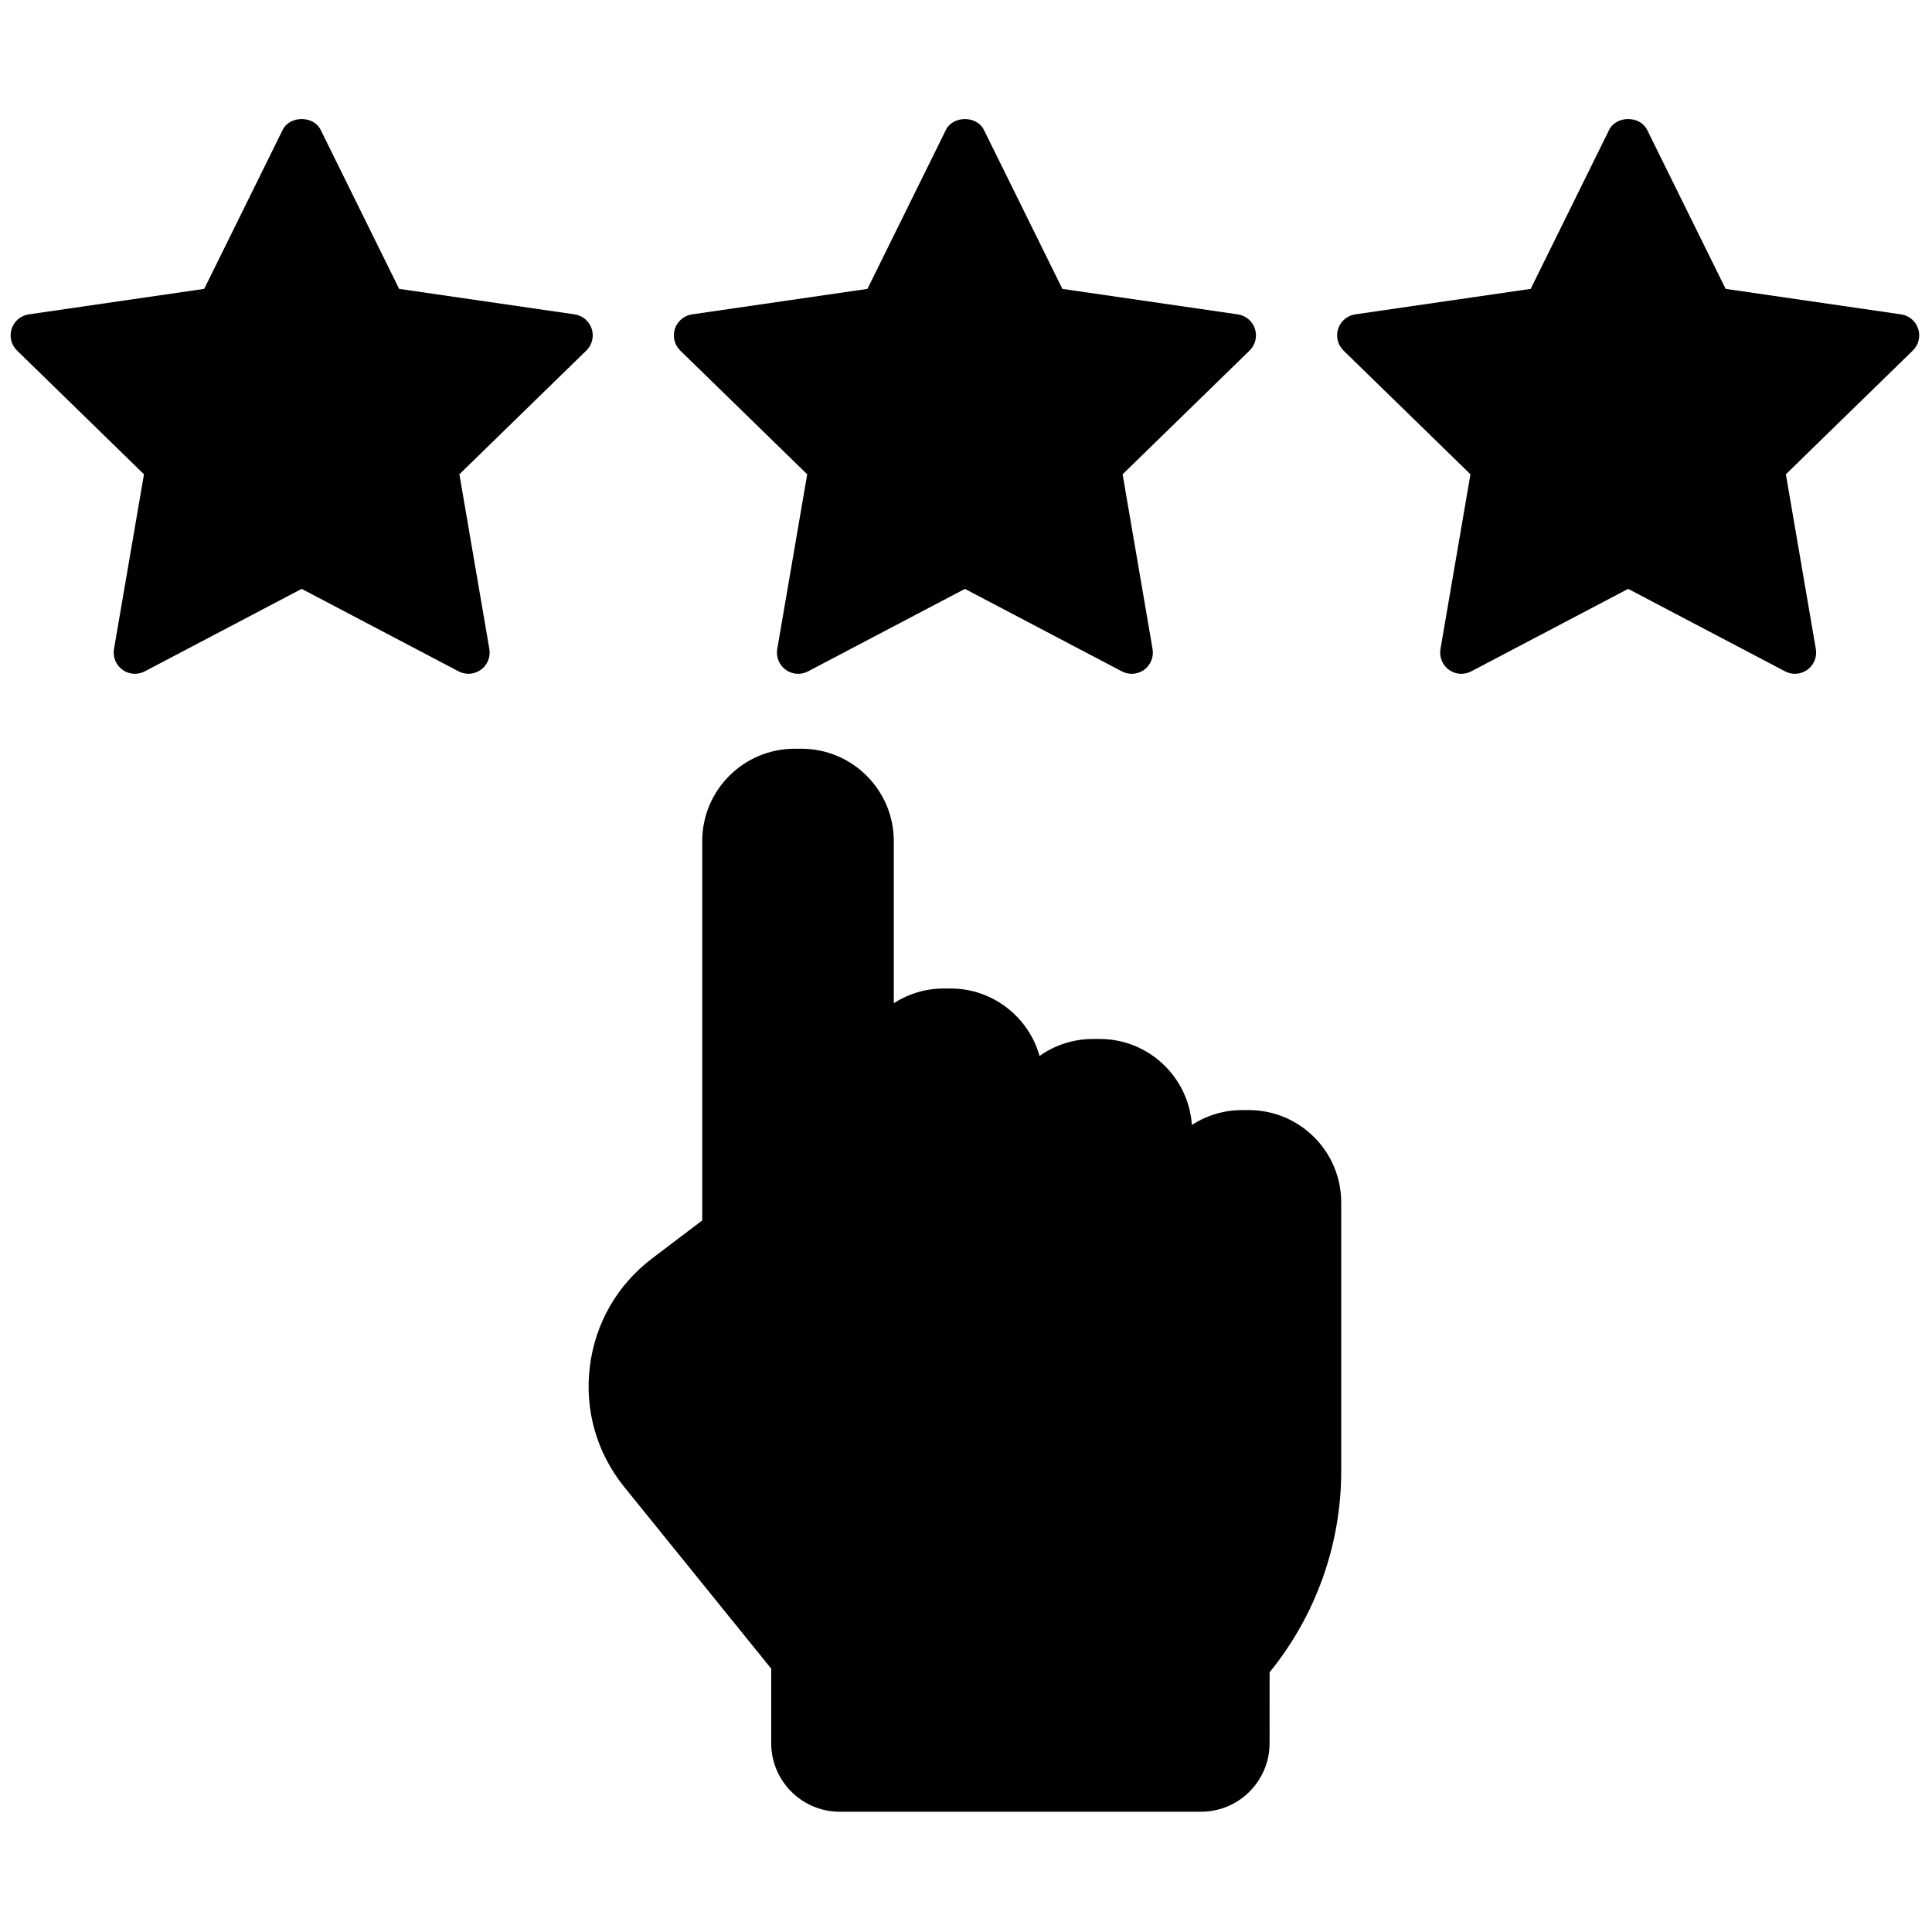 <svg xmlns="http://www.w3.org/2000/svg" xmlns:xlink="http://www.w3.org/1999/xlink" version="1.1" width="256" height="256" viewBox="0 0 256 256" xml:space="preserve">

<defs>
</defs>
<g style="stroke: none; stroke-width: 0; stroke-dasharray: none; stroke-linecap: butt; stroke-linejoin: miter; stroke-miterlimit: 10; fill: none; fill-rule: nonzero; opacity: 1;" transform="translate(1.407 1.407) scale(2.81 2.81)" >
	<path d="M 52.864 31.272 c -0.159 0 -0.319 -0.038 -0.466 -0.115 L 45 27.268 l -7.399 3.89 c -0.336 0.176 -0.745 0.148 -1.053 -0.076 c -0.308 -0.224 -0.462 -0.603 -0.398 -0.978 l 1.413 -8.239 l -5.986 -5.835 c -0.272 -0.266 -0.371 -0.663 -0.253 -1.025 s 0.431 -0.626 0.807 -0.681 l 8.273 -1.202 l 3.699 -7.496 c 0.337 -0.683 1.457 -0.683 1.793 0 l 3.7 7.496 l 8.272 1.202 c 0.377 0.055 0.689 0.319 0.808 0.681 c 0.117 0.362 0.02 0.759 -0.253 1.025 l -5.987 5.835 l 1.413 8.239 c 0.064 0.375 -0.09 0.754 -0.397 0.978 C 53.277 31.208 53.071 31.272 52.864 31.272 z" style="stroke: none; stroke-width: 1; stroke-dasharray: none; stroke-linecap: butt; stroke-linejoin: miter; stroke-miterlimit: 10; fill: rgb(0,0,0); fill-rule: nonzero; opacity: 1;" transform=" matrix(1 0 0 1 0 0) " stroke-linecap="round" />
	<path d="M 58.391 51.846 h -0.325 c -0.871 0 -1.683 0.257 -2.364 0.699 c -0.154 -2.261 -2.044 -4.053 -4.344 -4.053 h -0.325 c -0.936 0 -1.804 0.297 -2.514 0.801 c -0.514 -1.833 -2.199 -3.181 -4.194 -3.181 h -0.325 c -0.867 0 -1.675 0.255 -2.354 0.692 v -7.644 c 0 -2.401 -1.953 -4.354 -4.354 -4.354 h -0.325 c -2.401 0 -4.354 1.953 -4.354 4.354 v 17.888 l -2.368 1.796 c -1.644 1.249 -2.686 3.064 -2.934 5.113 s 0.33 4.06 1.627 5.663 l 6.928 8.565 v 3.517 c 0 1.78 1.449 3.229 3.229 3.229 h 17.042 c 1.78 0 3.229 -1.449 3.229 -3.229 l 0.001 -3.345 c 2.181 -2.683 3.377 -6.034 3.377 -9.48 V 56.2 C 62.745 53.799 60.792 51.846 58.391 51.846 z" style="stroke: none; stroke-width: 1; stroke-dasharray: none; stroke-linecap: butt; stroke-linejoin: miter; stroke-miterlimit: 10; fill: rgb(0,0,0); fill-rule: nonzero; opacity: 1;" transform=" matrix(1 0 0 1 0 0) " stroke-linecap="round" />
	<path d="M 68.41 31.272 c -0.207 0 -0.413 -0.064 -0.588 -0.191 c -0.308 -0.224 -0.462 -0.603 -0.397 -0.978 l 1.413 -8.239 l -5.986 -5.835 c -0.272 -0.266 -0.37 -0.663 -0.253 -1.025 c 0.118 -0.362 0.431 -0.626 0.808 -0.681 l 8.272 -1.202 l 3.699 -7.496 c 0.336 -0.683 1.457 -0.683 1.793 0 l 3.7 7.496 l 8.272 1.202 c 0.377 0.055 0.689 0.319 0.808 0.681 c 0.117 0.362 0.02 0.759 -0.253 1.025 l -5.986 5.835 l 1.413 8.239 c 0.064 0.375 -0.09 0.754 -0.397 0.978 c -0.308 0.224 -0.718 0.252 -1.053 0.076 l -7.4 -3.89 l -7.398 3.89 C 68.729 31.234 68.569 31.272 68.41 31.272 z" style="stroke: none; stroke-width: 1; stroke-dasharray: none; stroke-linecap: butt; stroke-linejoin: miter; stroke-miterlimit: 10; fill: rgb(0,0,0); fill-rule: nonzero; opacity: 1;" transform=" matrix(1 0 0 1 0 0) " stroke-linecap="round" />
	<path d="M 5.861 31.272 c -0.207 0 -0.414 -0.064 -0.588 -0.191 c -0.308 -0.224 -0.462 -0.603 -0.398 -0.978 l 1.413 -8.239 l -5.986 -5.835 c -0.272 -0.266 -0.371 -0.663 -0.253 -1.025 c 0.118 -0.362 0.431 -0.626 0.807 -0.681 l 8.273 -1.202 l 3.699 -7.496 c 0.337 -0.683 1.457 -0.683 1.793 0 l 3.7 7.496 l 8.273 1.202 c 0.376 0.055 0.689 0.319 0.807 0.681 c 0.118 0.362 0.02 0.759 -0.253 1.025 l -5.986 5.835 l 1.413 8.239 c 0.064 0.375 -0.09 0.754 -0.398 0.978 c -0.308 0.224 -0.715 0.252 -1.053 0.076 l -7.399 -3.89 l -7.399 3.89 C 6.18 31.234 6.02 31.272 5.861 31.272 z" style="stroke: none; stroke-width: 1; stroke-dasharray: none; stroke-linecap: butt; stroke-linejoin: miter; stroke-miterlimit: 10; fill: rgb(0,0,0); fill-rule: nonzero; opacity: 1;" transform=" matrix(1 0 0 1 0 0) " stroke-linecap="round" />
</g>
</svg>